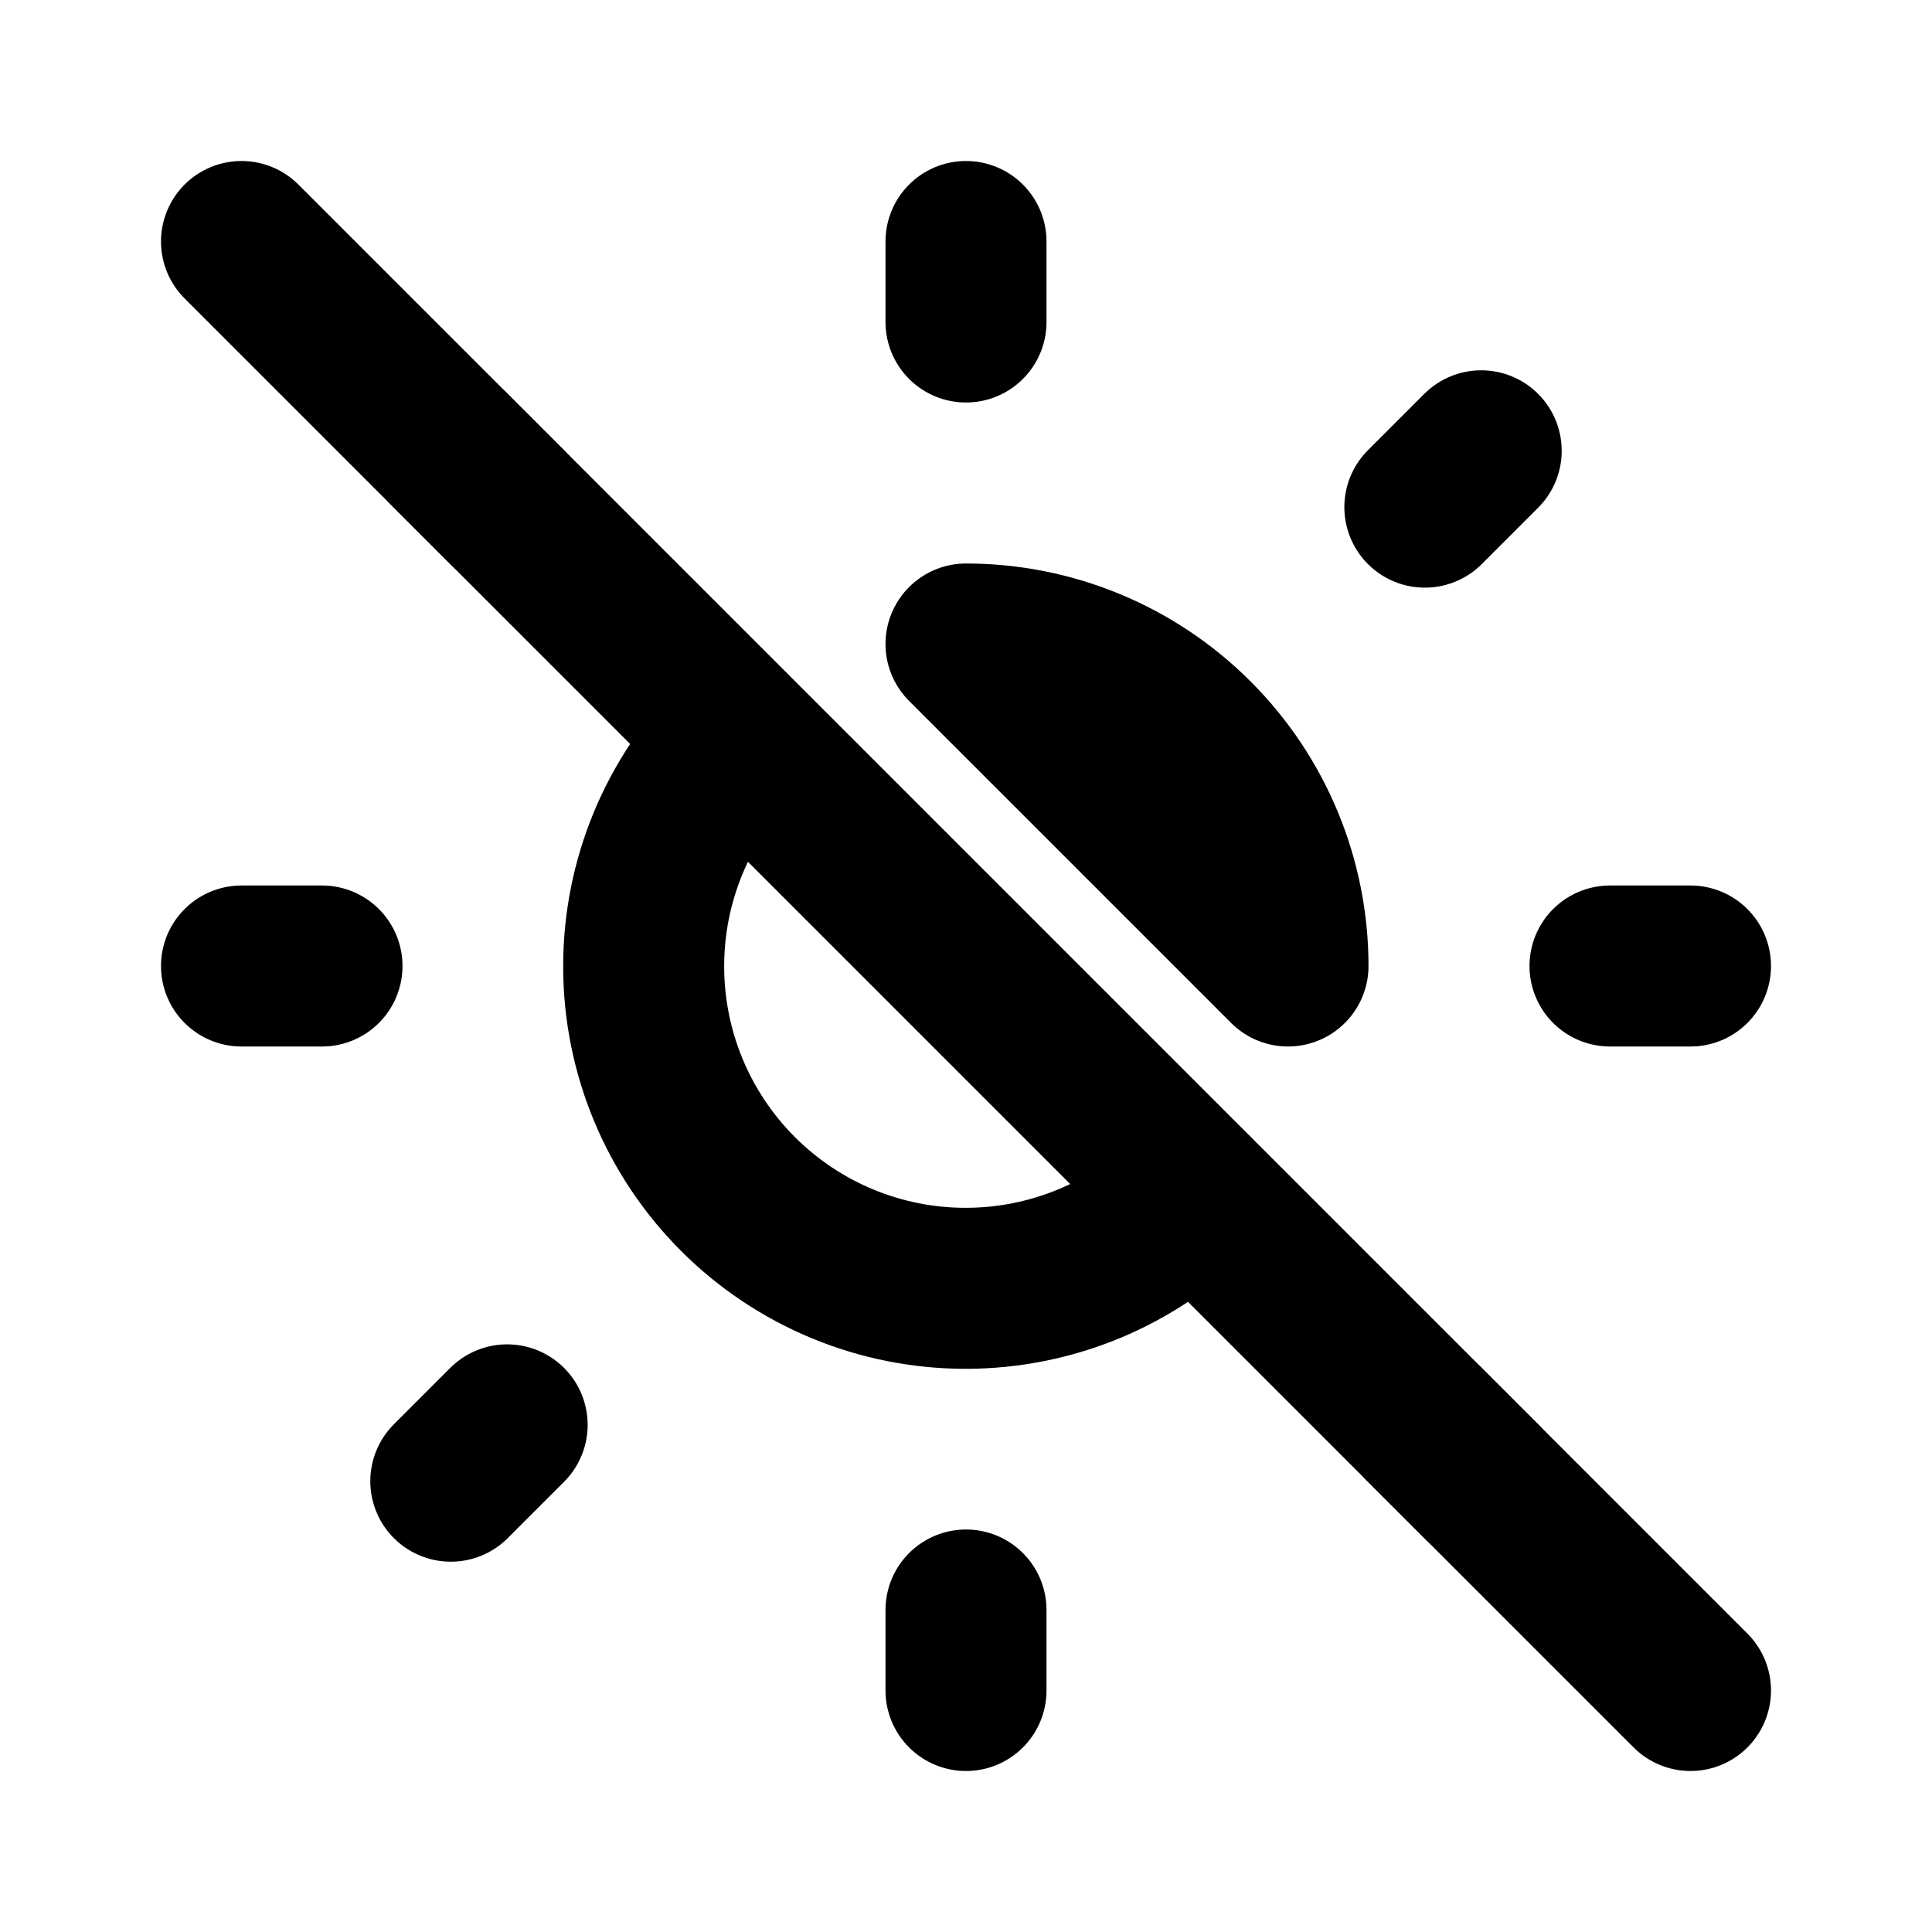 <svg width="24" height="24" viewBox="0 0 24 24" fill="none" xmlns="http://www.w3.org/2000/svg">
<path d="M3 3L21 21" stroke="black" stroke-width="2" stroke-linecap="round" stroke-linejoin="round"/>
<path d="M9.166 9.177C8.416 9.928 7.995 10.945 7.996 12.006C7.996 13.067 8.418 14.084 9.169 14.834C9.92 15.584 10.937 16.005 11.998 16.004C13.059 16.003 14.076 15.582 14.826 14.831M16 12C16 10.939 15.579 9.922 14.828 9.172C14.078 8.421 13.061 8 12 8L16 12Z" stroke="black" stroke-width="2" stroke-linecap="round" stroke-linejoin="round"/>
<path d="M6.3 17.7L5.6 18.4M3 12H4H3ZM12 3V4V3ZM20 12H21H20ZM12 20V21V20ZM5.6 5.6L6.3 6.3L5.6 5.6ZM18.4 5.6L17.7 6.3L18.4 5.6ZM17.7 17.7L18.4 18.4L17.7 17.7Z" stroke="black" stroke-width="2" stroke-linecap="round" stroke-linejoin="round"/>
</svg>

